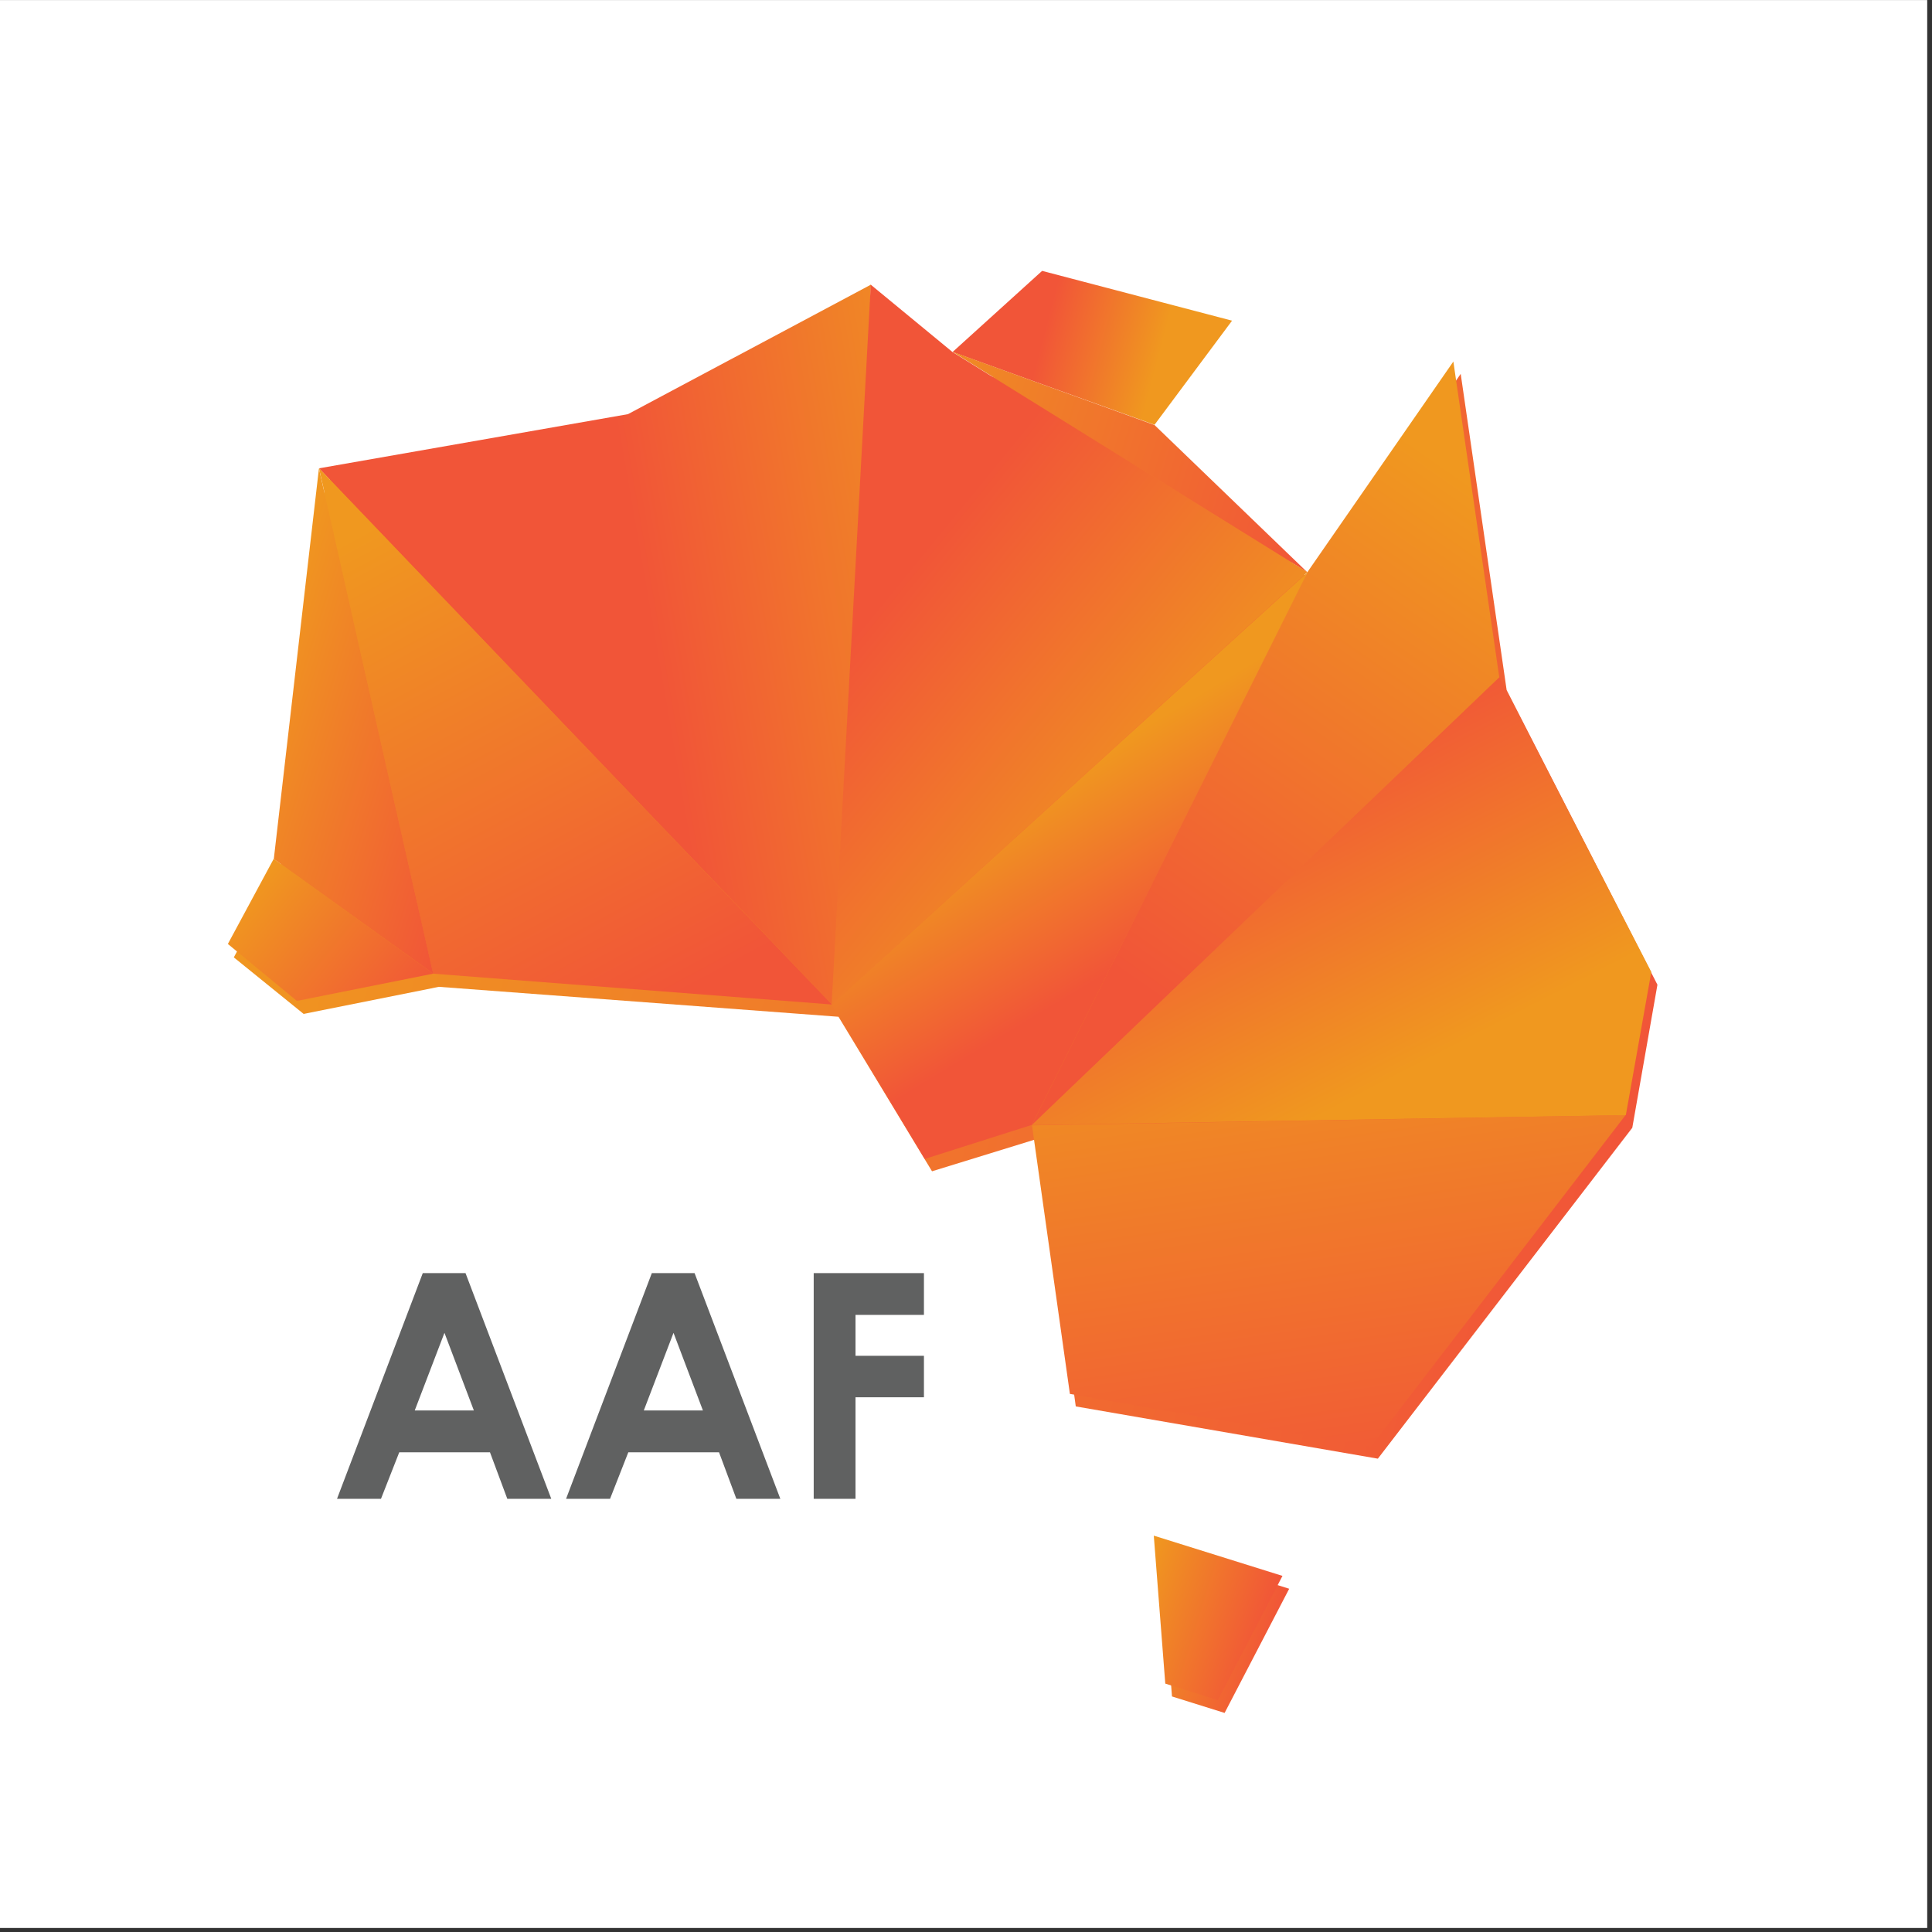 <?xml version="1.0" ?>
<svg xmlns="http://www.w3.org/2000/svg" viewBox="0 0 341 341" fill-rule="evenodd" stroke-linejoin="round" stroke-miterlimit="2">
	<rect x="0" y="0" width="341" height="341" fill="#333333" stroke="none"/>
	<g id="Layer-1" transform="translate(-127.538 -250.845)">
		<g id="g6">
			<path fill="#fff" d="M18.485 20.076h302.63v300.609H18.485z" transform="matrix(1.124 0 0 1.132 106.759 228.125)"/>
			<path d="M-.527-.432H1.15l.564.864-1.826.164-.415-1.028z" fill="url(#_Linear1)" fill-rule="nonzero" transform="scale(-20.667 20.667) rotate(-14.689 50.773 69.934)"/>
			<path d="M.987.018L.826.182l-.096.2-.053-.17-.132.066-.149.006-.068.028L.194.176 0 .076l.051-.269-.013-.066.058-.023.084.046.271.063.094-.083.064.044.08-.17.211.028.1.272-.013.1z" fill="url(#_Linear2)" fill-rule="nonzero" transform="scale(254.215 -254.215) rotate(-17.373 -4.206 -3.004)"/>
			<path d="M.409-.511h.409L1 .511H0L.409-.511z" fill="url(#_Linear3)" fill-rule="nonzero" transform="scale(23.799 -23.799) rotate(-17.38 -66.737 -56.443)"/>
			<path d="M.962-.654h.835L.698.988.265-.882l.697.228z" fill="url(#_Linear4)" fill-rule="nonzero" transform="scale(-66.297 66.297) rotate(9.943 -33.162 -24.08)"/>
			<path d="M.756-.301l.39.602-1.284-.349.894-.253z" fill="url(#_Linear5)" fill-rule="nonzero" transform="scale(98.437 -98.437) rotate(-61.483 -1.943 -3.404)"/>
			<path d="M.283-.624L1-.862 0 .862.283-.624z" fill="url(#_Linear6)" fill-rule="nonzero" transform="scale(45.876 -45.876) rotate(-17.373 -24.61 -16.318)"/>
			<path d="M.093-.327H.53L.959.2.001.136l.092-.463z" fill="url(#_Linear7)" fill-rule="nonzero" transform="scale(36.14 -36.14) rotate(-39.545 -13.244 -12.266)"/>
			<path d="M-.144-.162h.423l1.008.146L.241.197l-.385-.359z" fill="url(#_Linear8)" fill-rule="nonzero" transform="scale(-107.034 107.034) rotate(55.274 -4.828 -1.9)"/>
			<path d="M.239-.429H.72l.167.516-.519.529L.239-.429z" fill="url(#_Linear9)" fill-rule="nonzero" transform="scale(99.522 -99.522) rotate(-81.966 -.677 -4.126)"/>
			<path d="M-.072-.93H.932L.375.95-.422-.663l.35-.267z" fill="url(#_Linear10)" fill-rule="nonzero" transform="scale(-58.28 58.28) rotate(-62.747 3.075 8.995)"/>
			<path d="M.409-.511h.409L1 .511H0L.409-.511z" fill="url(#_Linear11)" fill-rule="nonzero" transform="matrix(22.713 7.105 7.105 -22.713 327.552 533.493)"/>
			<path d="M.398-1.63h.938l.136.569-1.723 2.714.649-3.283z" fill="url(#_Linear12)" fill-rule="nonzero" transform="scale(33.904 -33.904) rotate(-58.925 -5.49 -13.939)"/>
			<path d="M.622.085L.195.104 1-.104.622.085z" fill="url(#_Linear13)" fill-rule="nonzero" transform="matrix(84.658 26.486 26.486 -84.658 276.4 316.58)"/>
			<path d="M1.276-.411h.281L.422 1.13.177-.559l1.099.148z" fill="url(#_Linear14)" fill-rule="nonzero" transform="scale(-66.481 66.481) rotate(-39.484 5.546 10.122)"/>
		</g>
		<path d="M.301-.718h.138L.716 0H.574L.518-.148H.225L.166 0H.024l.277-.718zm.07.19l-.096.247h.191L.371-.528z" fill="#606161" fill-rule="nonzero" transform="matrix(54.652 0 0 55.489 185.709 515.39)"/>
		<path d="M.301-.718h.138L.716 0H.574L.518-.148H.225L.166 0H.024l.277-.718zm.07.19l-.096.247h.191L.371-.528z" fill="#606161" fill-rule="nonzero" transform="matrix(54.652 0 0 55.489 226.138 515.39)"/>
		<path d="M.084-.718H.44v.133H.219v.13H.44v.132H.219V0H.084v-.718z" fill="#606161" fill-rule="nonzero" transform="matrix(54.652 0 0 55.489 266.567 515.39)"/>
	</g>
	<defs>
		<linearGradient id="_Linear1" x1="0" y1="0" x2="1" y2="0" gradientUnits="userSpaceOnUse">
			<stop offset="0" stop-color="#f0981f"/>
			<stop offset="0" stop-color="#f0981f"/>
			<stop offset="1" stop-color="#f15538"/>
		</linearGradient>
		<linearGradient id="_Linear2" x1="0" y1="0" x2="1" y2="0" gradientUnits="userSpaceOnUse">
			<stop offset="0" stop-color="#f0981f"/>
			<stop offset="0" stop-color="#f0981f"/>
			<stop offset="1" stop-color="#f15538"/>
		</linearGradient>
		<linearGradient id="_Linear3" x1="0" y1="0" x2="1" y2="0" gradientUnits="userSpaceOnUse">
			<stop offset="0" stop-color="#f0981f"/>
			<stop offset="0" stop-color="#f0981f"/>
			<stop offset="1" stop-color="#f15538"/>
		</linearGradient>
		<linearGradient id="_Linear4" x1="0" y1="0" x2="1" y2="0" gradientUnits="userSpaceOnUse">
			<stop offset="0" stop-color="#f0981f"/>
			<stop offset="0" stop-color="#f0981f"/>
			<stop offset="1" stop-color="#f15538"/>
		</linearGradient>
		<linearGradient id="_Linear5" x1="0" y1="0" x2="1" y2="0" gradientUnits="userSpaceOnUse">
			<stop offset="0" stop-color="#f0981f"/>
			<stop offset="0" stop-color="#f0981f"/>
			<stop offset="1" stop-color="#f15538"/>
		</linearGradient>
		<linearGradient id="_Linear6" x1="0" y1="0" x2="1" y2="0" gradientUnits="userSpaceOnUse">
			<stop offset="0" stop-color="#f0981f"/>
			<stop offset="0" stop-color="#f0981f"/>
			<stop offset="1" stop-color="#f15538"/>
		</linearGradient>
		<linearGradient id="_Linear7" x1="0" y1="0" x2="1" y2="0" gradientUnits="userSpaceOnUse">
			<stop offset="0" stop-color="#f0981f"/>
			<stop offset="0" stop-color="#f0981f"/>
			<stop offset="1" stop-color="#f15538"/>
		</linearGradient>
		<linearGradient id="_Linear8" x1="0" y1="0" x2="1" y2="0" gradientUnits="userSpaceOnUse">
			<stop offset="0" stop-color="#f0981f"/>
			<stop offset="0" stop-color="#f0981f"/>
			<stop offset="1" stop-color="#f15538"/>
		</linearGradient>
		<linearGradient id="_Linear9" x1="0" y1="0" x2="1" y2="0" gradientUnits="userSpaceOnUse">
			<stop offset="0" stop-color="#f0981f"/>
			<stop offset="0" stop-color="#f0981f"/>
			<stop offset="1" stop-color="#f15538"/>
		</linearGradient>
		<linearGradient id="_Linear10" x1="0" y1="0" x2="1" y2="0" gradientUnits="userSpaceOnUse">
			<stop offset="0" stop-color="#f0981f"/>
			<stop offset="0" stop-color="#f0981f"/>
			<stop offset="1" stop-color="#f15538"/>
		</linearGradient>
		<linearGradient id="_Linear11" x1="0" y1="0" x2="1" y2="0" gradientUnits="userSpaceOnUse">
			<stop offset="0" stop-color="#f0981f"/>
			<stop offset="0" stop-color="#f0981f"/>
			<stop offset="1" stop-color="#f15538"/>
		</linearGradient>
		<linearGradient id="_Linear12" x1="0" y1="0" x2="1" y2="0" gradientUnits="userSpaceOnUse">
			<stop offset="0" stop-color="#f0981f"/>
			<stop offset="0" stop-color="#f0981f"/>
			<stop offset="1" stop-color="#f15538"/>
		</linearGradient>
		<linearGradient id="_Linear13" x1="0" y1="0" x2="1" y2="0" gradientUnits="userSpaceOnUse">
			<stop offset="0" stop-color="#f0981f"/>
			<stop offset="0" stop-color="#f0981f"/>
			<stop offset="1" stop-color="#f15538"/>
		</linearGradient>
		<linearGradient id="_Linear14" x1="0" y1="0" x2="1" y2="0" gradientUnits="userSpaceOnUse">
			<stop offset="0" stop-color="#f0981f"/>
			<stop offset="0" stop-color="#f0981f"/>
			<stop offset="1" stop-color="#f15538"/>
		</linearGradient>
	</defs>
</svg>